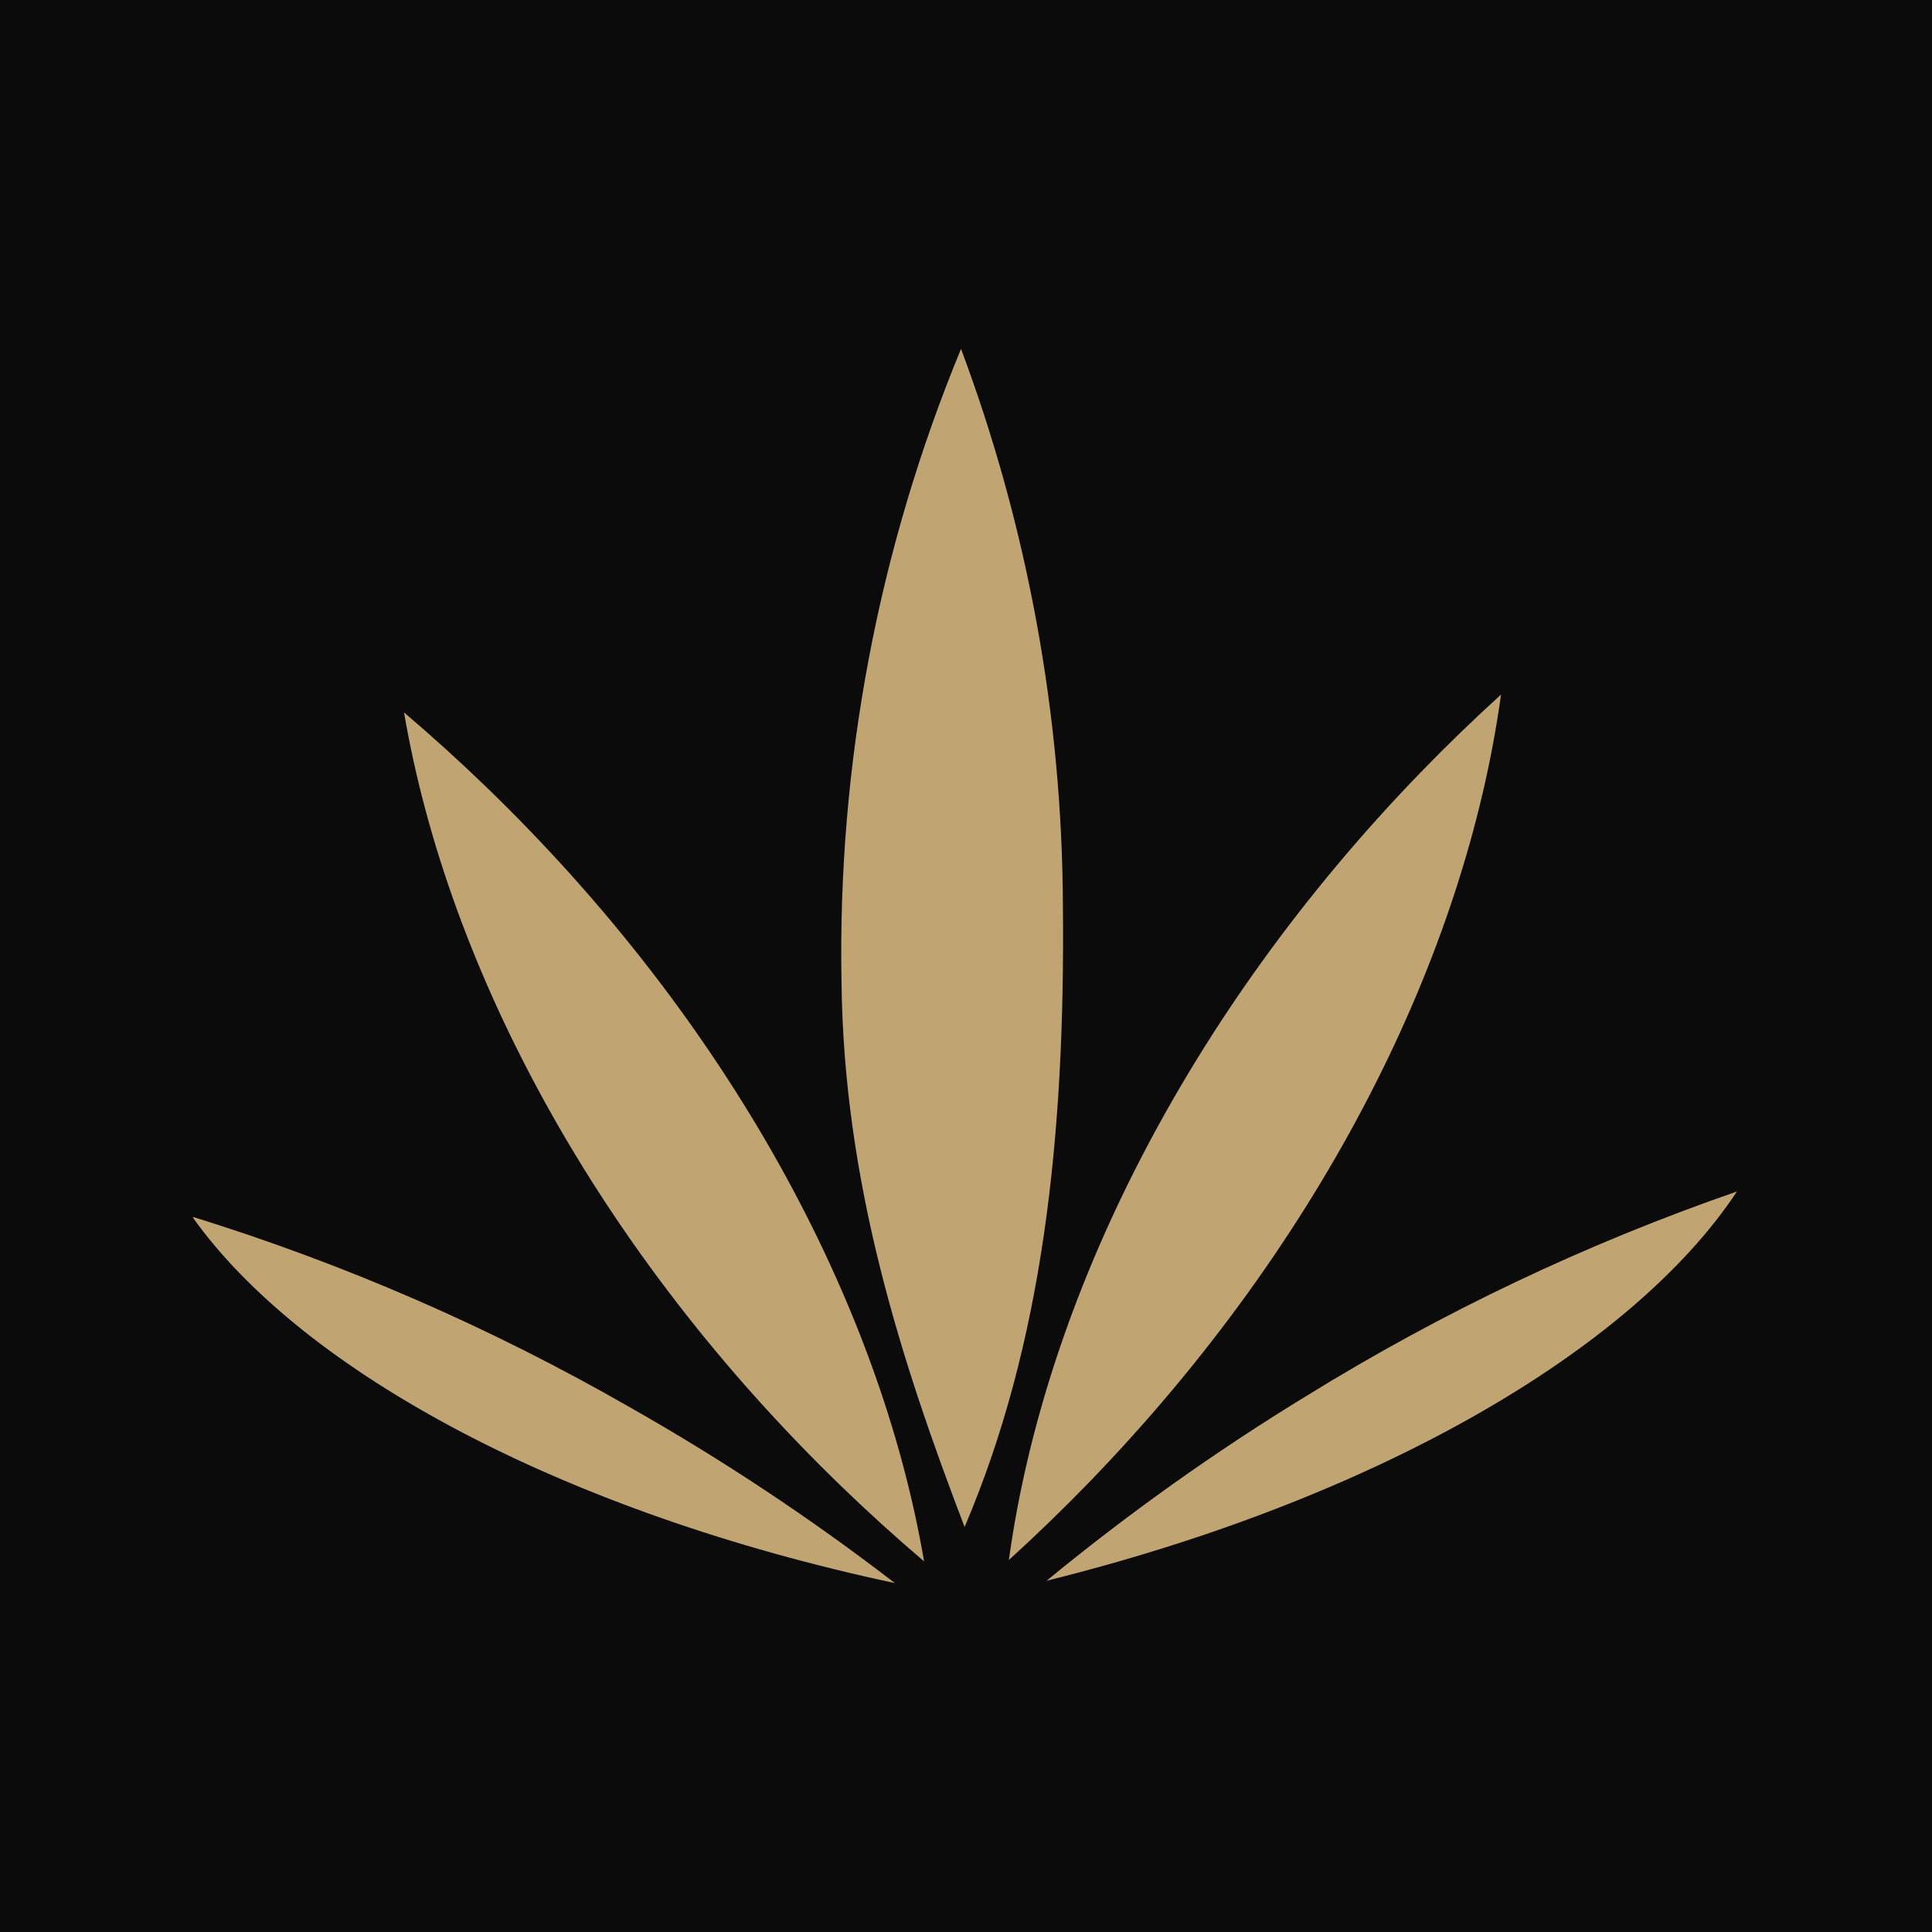 <svg xmlns="http://www.w3.org/2000/svg" xmlns:xlink="http://www.w3.org/1999/xlink" width="512" zoomAndPan="magnify" viewBox="0 0 384 384" height="512" preserveAspectRatio="xMidYMid meet" version="1.0"><defs><clipPath id="2c45acac37"><path d="M 167 69.121 L 212 69.121 L 212 304 L 167 304 Z M 167 69.121 " clip-rule="nonzero"/></clipPath><clipPath id="2e3cef55b9"><path d="M 208 236 L 345.898 236 L 345.898 315 L 208 315 Z M 208 236 " clip-rule="nonzero"/></clipPath><clipPath id="955da98908"><path d="M 38.398 241 L 178 241 L 178 315 L 38.398 315 Z M 38.398 241 " clip-rule="nonzero"/></clipPath></defs><rect x="-38.4" width="460.8" fill="#ffffff" y="-38.4" height="460.8" fill-opacity="1"/><rect x="-38.4" width="460.8" fill="#0b0b0b" y="-38.4" height="460.8" fill-opacity="1"/><g clip-path="url(#2c45acac37)"><path fill="#c0a472" d="M 211.262 179.895 C 211.738 226.207 207.184 267.289 191.719 303.5 C 179.203 270.781 167.668 235.203 167.254 195.023 C 167.059 184.281 167.414 173.559 168.316 162.855 C 169.223 152.148 170.672 141.516 172.668 130.961 C 174.66 120.402 177.191 109.977 180.258 99.68 C 183.324 89.383 186.906 79.27 191.012 69.344 C 197.621 87.023 202.629 105.152 206.031 123.723 C 209.43 142.289 211.176 161.016 211.262 179.895 Z M 211.262 179.895 " fill-opacity="1" fill-rule="nonzero"/></g><path fill="#c0a472" d="M 298.34 138.051 C 291.246 189.656 263.133 246.445 216.473 294.613 C 211.27 299.98 205.953 305.129 200.523 310.059 C 207.613 258.453 235.73 201.66 282.395 153.488 C 287.598 148.121 292.914 142.977 298.34 138.051 Z M 298.34 138.051 " fill-opacity="1" fill-rule="nonzero"/><path fill="#c0a472" d="M 80.305 141.602 C 89.074 192.949 119.023 248.793 167.227 295.418 C 172.605 300.621 178.086 305.594 183.668 310.332 C 174.902 258.984 144.949 203.148 96.746 156.516 C 91.367 151.32 85.887 146.348 80.305 141.602 Z M 80.305 141.602 " fill-opacity="1" fill-rule="nonzero"/><g clip-path="url(#2e3cef55b9)"><path fill="#c0a472" d="M 345.234 236.816 C 324.203 268.594 273.035 298.059 208.02 314.184 C 224.375 300.73 241.59 288.488 259.664 277.453 C 286.691 260.758 315.215 247.215 345.234 236.816 Z M 345.234 236.816 " fill-opacity="1" fill-rule="nonzero"/></g><g clip-path="url(#955da98908)"><path fill="#c0a472" d="M 38.203 241.824 C 60.254 272.875 112.359 300.68 177.863 314.652 C 161.082 301.738 143.48 290.066 125.055 279.629 C 97.5 263.828 68.547 251.227 38.203 241.824 Z M 38.203 241.824 " fill-opacity="1" fill-rule="nonzero"/></g></svg>